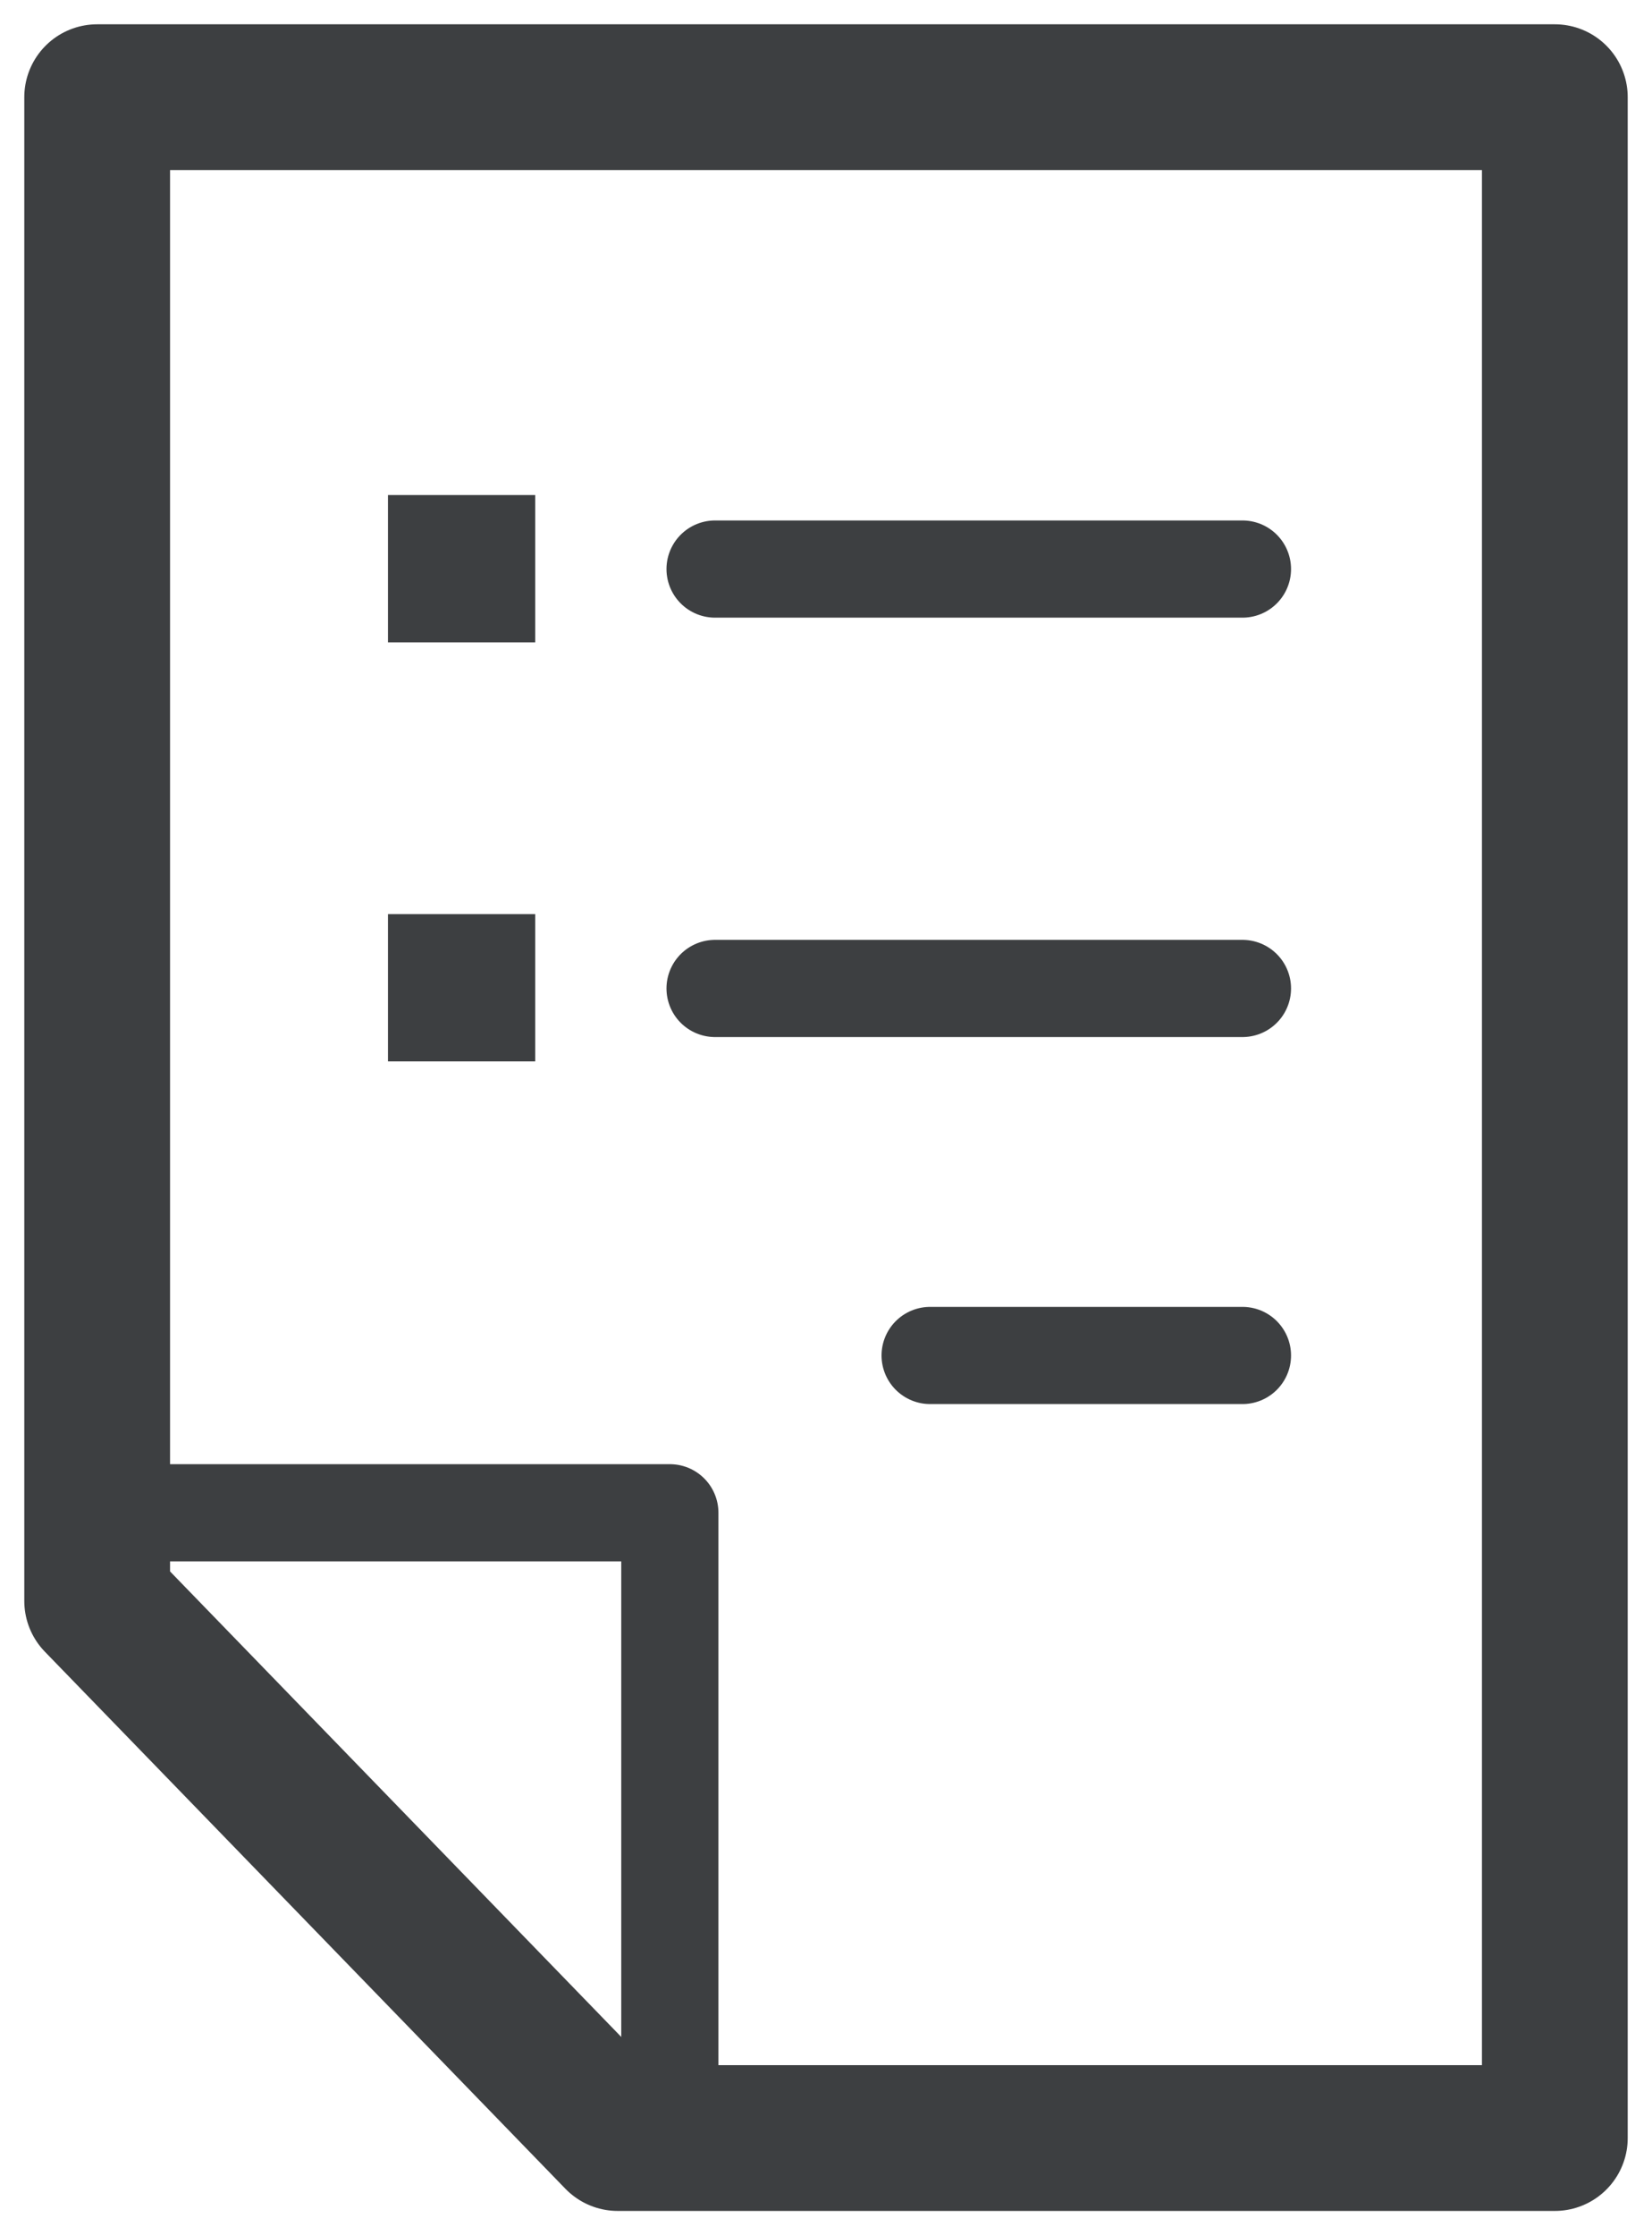 <?xml version="1.0" encoding="UTF-8" standalone="no"?>
<svg width="34px" height="46px" viewBox="0 0 34 46" version="1.1" xmlns="http://www.w3.org/2000/svg" xmlns:xlink="http://www.w3.org/1999/xlink">
    <!-- Generator: Sketch 3.8.3 (29802) - http://www.bohemiancoding.com/sketch -->
    <title>3-Utilities_included</title>
    <desc>Created with Sketch.</desc>
    <defs></defs>
    <g id="Page-1" stroke="none" stroke-width="1" fill="none" fill-rule="evenodd">
        <g id="3-Utilities_included" transform="translate(2, 2)">
            <polygon id="Rectangle-34-Copy" stroke="#3D3F41" stroke-width="3" stroke-linecap="round" stroke-linejoin="round" points="10.714 42 2.61568671e-09 30.947 0 0 30 0 30 42"></polygon>
            <path d="M23.571,25.895 L17.143,25.895" id="Path-76" stroke="#3D3F41" stroke-width="2" stroke-linecap="round" stroke-linejoin="round"></path>
            <path d="M23.571,18.342 L12.717,18.342" id="Path-76-Copy-2" stroke="#3D3F41" stroke-width="2" stroke-linecap="round" stroke-linejoin="round"></path>
            <path d="M23.571,9.711 L12.717,9.711" id="Path-76-Copy-4" stroke="#3D3F41" stroke-width="2" stroke-linecap="round" stroke-linejoin="round"></path>
            <rect id="Rectangle-19-Copy-3" fill="#3D3F41" x="5.985" y="8.188" width="3.03" height="3.031"></rect>
            <rect id="Rectangle-19-Copy-7" fill="#3D3F41" x="5.985" y="16.812" width="3.03" height="3.031"></rect>
            <polyline id="Path-133" stroke="#3D3F41" stroke-width="2" stroke-linecap="round" stroke-linejoin="round" points="11.786 41 11.786 29.132 1.21680443e-13 29.132"></polyline>
        </g>
    </g>
</svg>